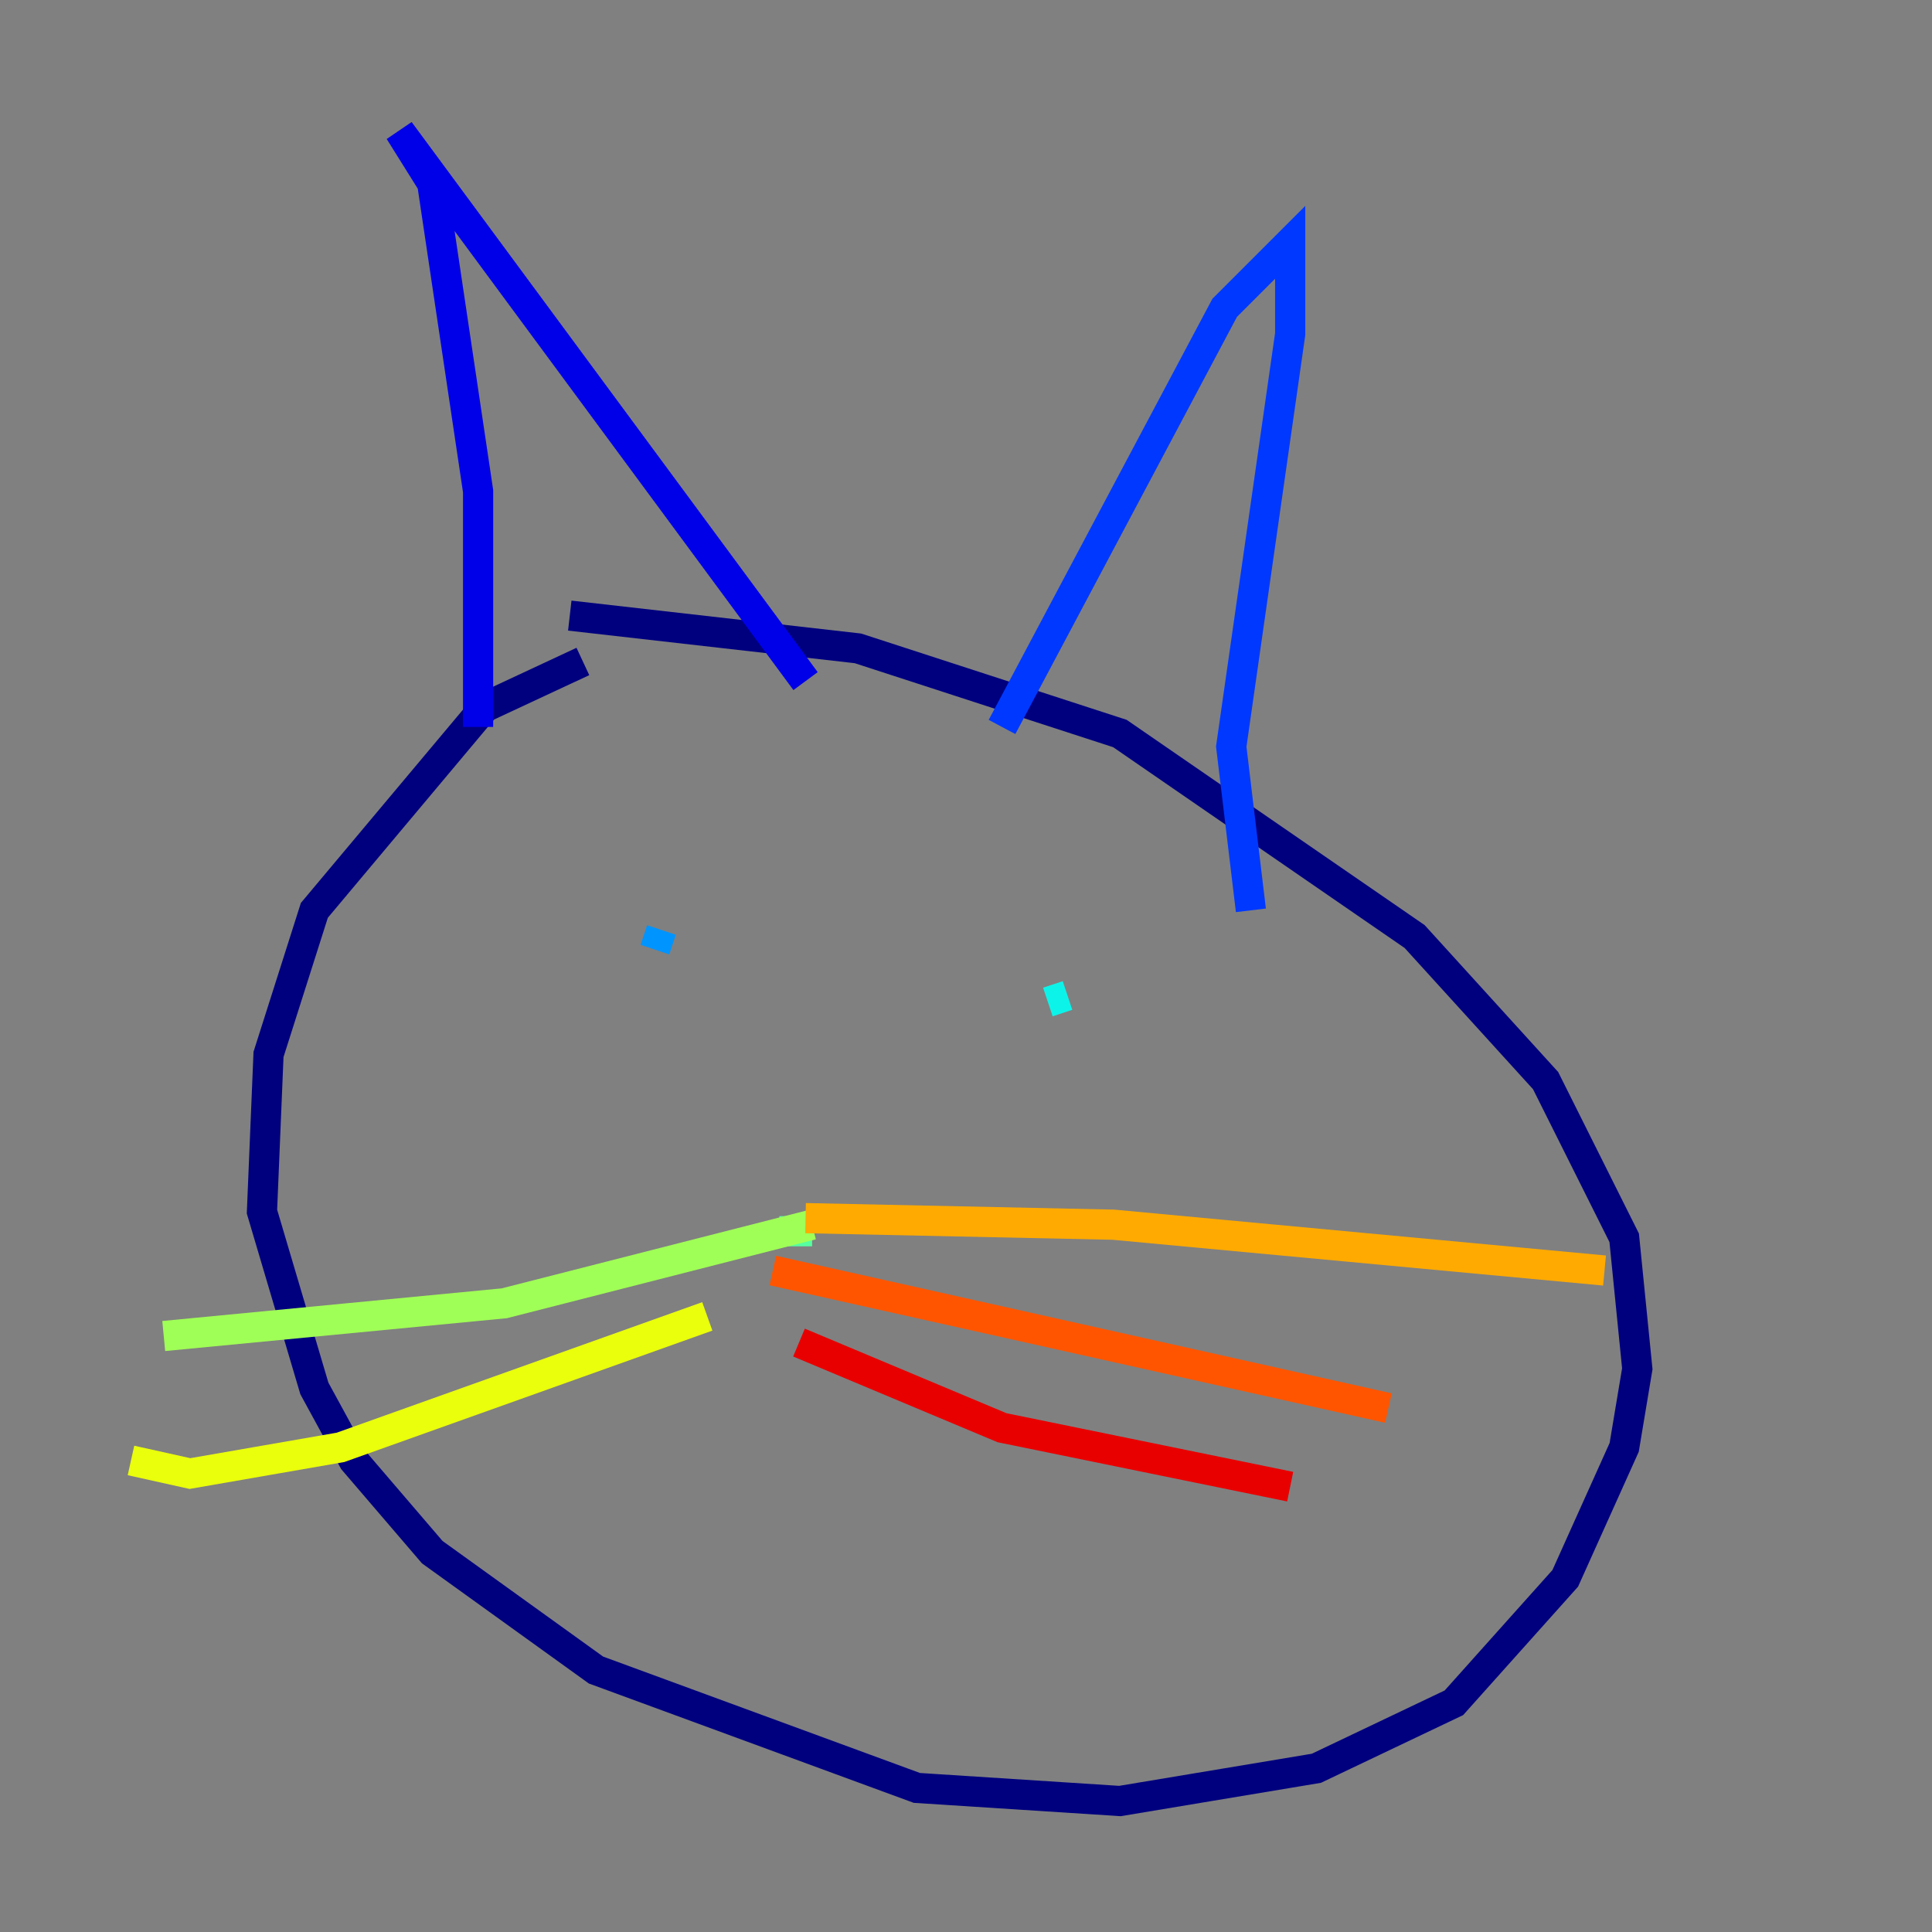 <?xml version="1.0" encoding="utf-8" ?>
<svg baseProfile="tiny" height="128" version="1.2" viewBox="0,0,128,128" width="128" xmlns="http://www.w3.org/2000/svg" xmlns:ev="http://www.w3.org/2001/xml-events" xmlns:xlink="http://www.w3.org/1999/xlink"><rect x="0" y="0" width="128" height="128" fill="#808080" stroke="none"/><defs /><polyline fill="none" points="38.617,43.824 32.108,46.861 20.827,60.312 17.79,69.858 17.356,80.271 20.827,91.986 23.43,96.759 28.637,102.834 39.485,110.644 60.746,118.454 74.197,119.322 87.214,117.153 96.325,112.814 103.702,104.57 107.607,95.891 108.475,90.685 107.607,82.007 102.4,71.593 93.722,62.047 74.197,48.597 56.841,42.956 37.749,40.786" stroke="#00007f" stroke-width="2" /><polyline fill="none" points="31.675,48.163 31.675,32.542 28.637,12.149 26.468,8.678 53.37,45.125" stroke="#0000e8" stroke-width="2" /><polyline fill="none" points="66.386,48.163 81.139,20.393 85.478,16.054 85.478,22.129 81.573,49.464 82.875,60.312" stroke="#0038ff" stroke-width="2" /><polyline fill="none" points="43.824,61.614 43.39,62.915" stroke="#0094ff" stroke-width="2" /><polyline fill="none" points="70.725,65.953 69.424,66.386" stroke="#0cf4ea" stroke-width="2" /><polyline fill="none" points="53.803,81.573 51.634,81.573" stroke="#56ffa0" stroke-width="2" /><polyline fill="none" points="53.803,81.139 33.41,86.346 10.848,88.515" stroke="#a0ff56" stroke-width="2" /><polyline fill="none" points="46.861,87.214 22.563,95.891 12.583,97.627 8.678,96.759" stroke="#eaff0c" stroke-width="2" /><polyline fill="none" points="53.37,80.705 73.763,81.139 106.305,84.176" stroke="#ffaa00" stroke-width="2" /><polyline fill="none" points="51.2,84.176 91.986,93.288" stroke="#ff5500" stroke-width="2" /><polyline fill="none" points="52.936,88.949 66.386,94.59 85.478,98.495" stroke="#e80000" stroke-width="2" /><polyline fill="none" points="40.352,94.59 40.352,94.59" stroke="#7f0000" stroke-width="2" /></svg>